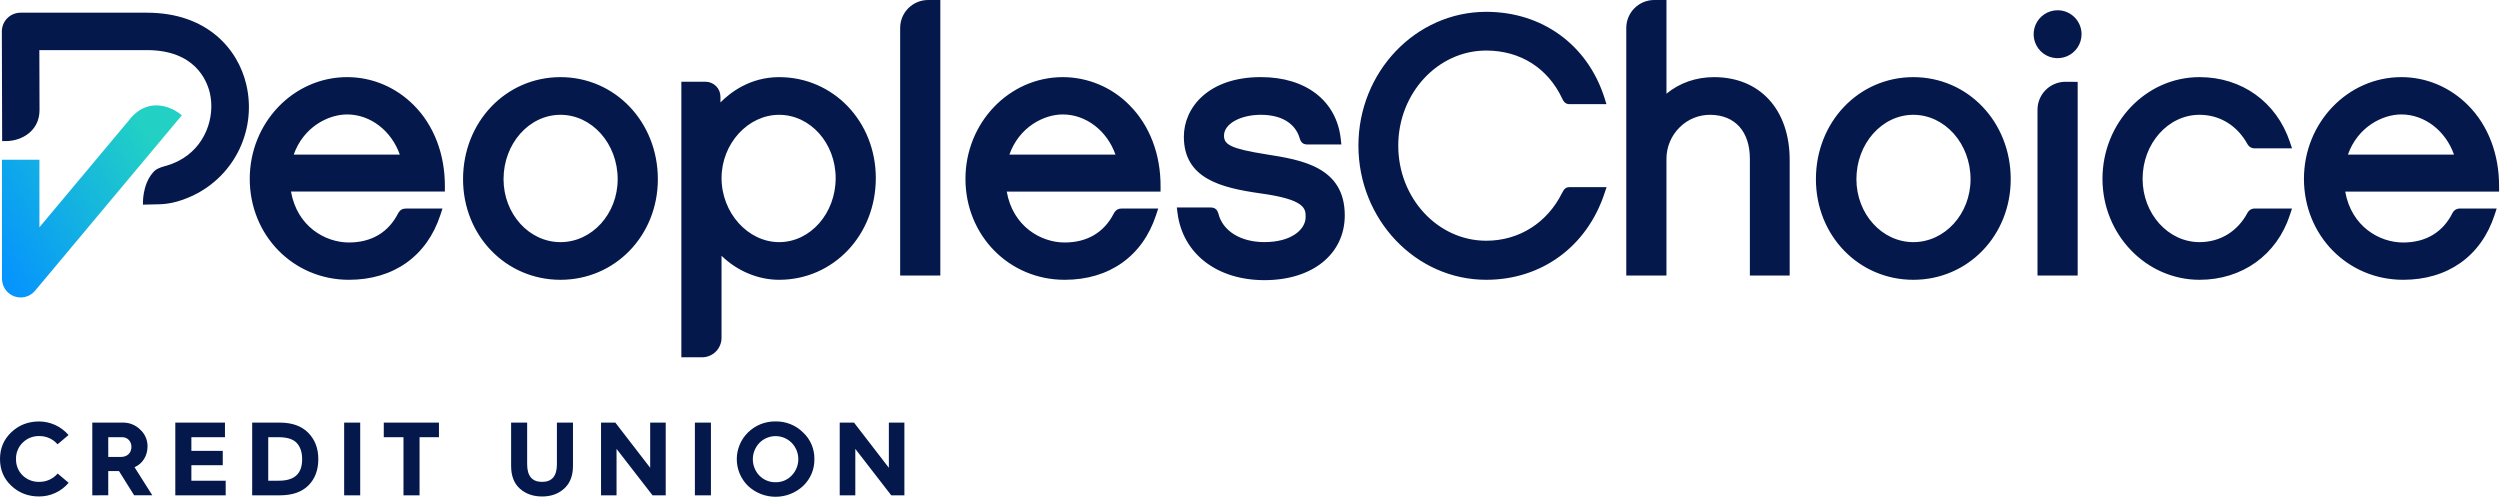 <svg width="2504" height="498" viewBox="0 0 2504 498" fill="none" xmlns="http://www.w3.org/2000/svg">
<g clip-path="url(#clip0_629_275)">
<path d="M68.64 435.72L57.64 445.02C55.363 442.359 52.523 440.237 49.325 438.809C46.127 437.38 42.651 436.68 39.15 436.76C36.113 436.698 33.094 437.248 30.275 438.379C27.455 439.509 24.893 441.197 22.74 443.34C20.545 445.459 18.816 448.013 17.664 450.839C16.512 453.665 15.962 456.7 16.05 459.75C15.967 462.789 16.51 465.813 17.643 468.634C18.777 471.455 20.478 474.013 22.64 476.15C24.826 478.269 27.411 479.933 30.245 481.045C33.079 482.158 36.106 482.696 39.15 482.63C42.675 482.702 46.172 481.99 49.389 480.546C52.605 479.102 55.461 476.962 57.75 474.28L68.75 483.57C65.118 487.871 60.59 491.325 55.481 493.69C50.373 496.055 44.809 497.274 39.18 497.26C28.18 497.26 19.01 493.71 11.39 486.6C3.77 479.49 0 470.51 0 459.75C0 448.99 3.76 440.1 11.39 432.9C19.02 425.7 28.21 422.13 39.18 422.13C44.778 422.148 50.307 423.371 55.39 425.716C60.474 428.061 64.993 431.473 68.64 435.72ZM92.44 496.11V423.28H123C126.228 423.214 129.437 423.799 132.434 425.002C135.43 426.205 138.153 428 140.44 430.28C142.807 432.424 144.685 435.051 145.948 437.984C147.211 440.917 147.829 444.087 147.76 447.28C147.76 456.58 142.64 464.62 134.76 467.96L152.53 496.07H134.34L119.19 471.83H108.42V496.07L92.44 496.11ZM108.44 457.66H121.19C127.46 457.66 131.64 453.66 131.64 447.53C131.64 441.98 127.64 437.91 122.55 437.91H108.42L108.44 457.66ZM175.58 496.11V423.28H225.32V437.91H191.68V451.6H223.12V465.92H191.68V481.48H226.05V496.11H175.58ZM252.58 496.11V423.28H280.16C292.48 423.28 301.99 426.63 308.68 433.42C315.37 440.21 318.82 448.88 318.82 459.85C318.82 470.82 315.48 479.7 308.82 486.29C302.16 492.88 292.73 496.11 280.29 496.11H252.58ZM268.67 481.48H279.22C296.36 481.48 302.63 473.23 302.63 459.85C302.63 453.06 300.85 447.63 297.3 443.76C293.75 439.89 287.79 437.91 279.11 437.91H268.67V481.48ZM344.7 496.11V423.28H360.78V496.11H344.7ZM404.13 496.11V437.91H384.39V423.28H439.66V437.91H420.23V496.11H404.13ZM511.93 423.28H528V465C528 476.8 533 482.65 542.94 482.65C552.88 482.65 557.8 476.78 557.8 465V423.3H573.89V466.67C573.89 476.49 570.97 484.01 565.12 489.34C559.27 494.67 551.85 497.28 542.96 497.28C534.07 497.28 526.56 494.67 520.71 489.44C514.86 484.21 511.93 476.59 511.93 466.67V423.28ZM602 496.11V423.28H616.32L651.22 468.53V423.28H666.78V496.11H653.58L617.53 449.61V496.11H602ZM696 496.11V423.28H712.08V496.11H696ZM749.24 433.1C752.878 429.529 757.19 426.717 761.925 424.829C766.66 422.94 771.723 422.013 776.82 422.1C781.905 422.001 786.958 422.923 791.68 424.812C796.402 426.702 800.697 429.52 804.31 433.1C807.985 436.505 810.898 440.649 812.859 445.259C814.82 449.869 815.785 454.841 815.69 459.85C815.781 464.865 814.825 469.845 812.883 474.47C810.941 479.095 808.055 483.264 804.41 486.71C796.92 493.69 787.063 497.571 776.825 497.571C766.587 497.571 756.73 493.69 749.24 486.71C745.669 483.219 742.832 479.049 740.895 474.446C738.958 469.843 737.961 464.899 737.961 459.905C737.961 454.911 738.958 449.967 740.895 445.364C742.832 440.761 745.669 436.591 749.24 433.1ZM760.63 476.36C762.731 478.515 765.252 480.217 768.036 481.359C770.821 482.501 773.811 483.06 776.82 483C779.821 483.067 782.804 482.506 785.576 481.354C788.348 480.202 790.85 478.484 792.92 476.31C797.185 471.94 799.58 466.081 799.599 459.975C799.618 453.869 797.258 447.996 793.02 443.6C790.906 441.45 788.386 439.742 785.605 438.577C782.825 437.411 779.84 436.811 776.825 436.811C773.81 436.811 770.825 437.411 768.045 438.577C765.264 439.742 762.744 441.45 760.63 443.6C756.4 448.014 754.038 453.891 754.038 460.005C754.038 466.119 756.4 471.996 760.63 476.41V476.36ZM841.06 496.11V423.28H855.38L890.28 468.53V423.28H905.84V496.11H892.68L856.68 449.61V496.11H841.06ZM561.35 77.26C506.64 77.26 463.79 122.16 463.79 179.47C463.79 235.98 506.64 280.25 561.35 280.25C616.06 280.25 658.9 236 658.9 179.47C658.9 122.16 616.05 77.26 561.35 77.26ZM618.66 179.47C618.66 214.23 592.95 242.52 561.35 242.52C529.93 242.52 504.35 214.23 504.35 179.47C504.35 143.92 529.91 114.99 561.35 114.99C593 115 618.66 143.92 618.66 179.47ZM780.37 77.26C751.25 77.26 731.37 92.7 721.61 102.6V96.86C721.61 92.892 720.038 89.086 717.238 86.275C714.438 83.463 710.638 81.876 706.67 81.86H682.45V357.86H703.22C708.383 357.852 713.332 355.797 716.982 352.145C720.632 348.493 722.685 343.543 722.69 338.38V256.18C738.41 271.49 759.36 280.24 780.37 280.24C834.67 280.24 877.21 235.5 877.21 178.39C877.21 121.68 834.67 77.26 780.37 77.26ZM837 178.4C837 213.75 811.6 242.52 780.39 242.52C749.18 242.52 722.71 213.15 722.71 178.4C722.69 144 749.1 115 780.37 115C811.64 115 837 143.43 837 178.4ZM929.6 0C922.174 0 915.052 2.95 909.801 8.201C904.55 13.452 901.6 20.574 901.6 28V276H941.83V0H929.6ZM1716.79 77.26C1698.79 77.26 1682.34 82.99 1669.13 93.84V0H1656.88C1649.45 0 1642.33 2.95 1637.08 8.201C1631.83 13.452 1628.88 20.574 1628.88 28V276H1669.12V159.2C1669.1 153.295 1670.26 147.446 1672.55 141.999C1674.83 136.552 1678.18 131.618 1682.4 127.49C1686.46 123.433 1691.3 120.236 1696.63 118.09C1701.96 115.944 1707.66 114.893 1713.4 115C1737.99 115.38 1752.67 131.86 1752.67 159.08V276H1792.54V160.16C1792.53 109.8 1762.8 77.26 1716.79 77.26ZM1916.38 77.26C1861.68 77.26 1818.82 122.16 1818.82 179.47C1818.82 235.98 1861.68 280.25 1916.38 280.25C1971.08 280.25 2013.94 235.98 2013.94 179.47C2013.94 122.16 1971.09 77.26 1916.38 77.26ZM1973.7 179.47C1973.7 214.23 1947.99 242.52 1916.38 242.52C1884.97 242.52 1859.38 214.23 1859.38 179.47C1859.38 143.92 1884.94 114.99 1916.38 114.99C1948 115 1973.7 143.92 1973.7 179.47ZM2068.76 81.91C2061.33 81.91 2054.21 84.86 2048.96 90.111C2043.71 95.362 2040.76 102.484 2040.76 109.91V276H2081V82L2068.76 81.91ZM1162.43 187C1162.61 154.71 1151.59 125.76 1131.43 105.47C1122.71 96.561 1112.31 89.478 1100.82 84.632C1089.34 79.787 1077 77.278 1064.54 77.25C1010.72 77.26 967 123 967 179.11C967 235.82 1010.64 280.25 1066.35 280.25C1111.06 280.25 1144.44 256.59 1157.94 215.34L1160.04 208.9H1123.44C1120.02 208.9 1117.35 210.16 1115.22 214.49C1105.47 233.06 1088.64 242.88 1066.35 242.88C1042.65 242.88 1014.48 226.88 1008.35 191.88H1162.4L1162.43 187ZM1011 154.88C1020.75 127.23 1045.48 114.63 1064.49 114.63C1087.66 114.63 1108.78 130.78 1117.26 154.88H1011ZM445.59 187C445.77 154.71 434.75 125.76 414.59 105.47C396.49 87.27 372.74 77.25 347.7 77.25C293.9 77.25 250.14 122.94 250.14 179.1C250.14 235.81 293.78 280.24 349.48 280.24C394.19 280.24 427.57 256.58 441.07 215.33L443.18 208.89H406.64C403.42 208.89 400.87 209.96 398.8 213.58C389.11 232.73 372.11 242.87 349.46 242.87C325.76 242.87 297.6 226.87 291.46 191.87H445.56L445.59 187ZM294.18 154.88C303.94 127.23 328.67 114.63 347.68 114.63C370.85 114.63 391.97 130.78 400.46 154.88H294.18ZM1268.31 154.59C1232.31 148.89 1225.95 144.72 1225.95 135.83C1225.95 124.14 1242.17 114.99 1262.89 114.99C1283.61 114.99 1297.63 123.66 1301.89 138.84C1303.12 142.98 1305.53 144.41 1308.51 144.68H1343.51L1342.92 139.23C1338.75 101.01 1308.1 77.23 1262.92 77.23C1209.92 77.23 1185.75 108.15 1185.75 136.88C1185.75 179.11 1223.36 188.06 1261.9 193.61C1307.72 199.79 1307.72 209.12 1307.72 217.35C1307.72 229.84 1293.56 242.49 1266.49 242.49C1242.38 242.49 1224.49 231.22 1220.25 213.63V213.71C1218.88 209.07 1216 207.82 1212.51 207.82H1178.69L1179.4 213.36C1184.65 254.21 1218.86 280.6 1266.54 280.6C1314.62 280.6 1346.92 254.48 1346.92 215.6C1346.84 167 1303.3 160.11 1268.31 154.59ZM2503.08 187C2503.26 154.71 2492.24 125.76 2472.08 105.47C2453.98 87.27 2430.22 77.25 2405.19 77.25C2351.4 77.25 2307.63 122.94 2307.63 179.1C2307.63 235.81 2351.27 280.24 2406.98 280.24C2451.68 280.24 2485.07 256.58 2498.56 215.33L2500.67 208.89H2462.87C2461.58 208.996 2460.35 209.416 2459.26 210.114C2458.18 210.811 2457.28 211.765 2456.65 212.89C2447.03 232.49 2429.89 242.89 2406.98 242.89C2383.28 242.89 2355.11 226.89 2348.98 191.89H2503.1L2503.08 187ZM2351.68 154.87C2361.43 127.22 2386.16 114.62 2405.17 114.62C2428.34 114.62 2449.46 130.77 2457.94 154.87H2351.68ZM2251.34 212.71C2241.4 231.66 2223.88 242.52 2203.03 242.52C2171.62 242.52 2146.03 214.07 2146.03 179.11C2146.03 143.76 2171.59 114.99 2203.03 114.99C2223.44 114.99 2240.91 125.78 2251.21 144.6C2251.87 145.764 2252.81 146.742 2253.95 147.442C2255.09 148.142 2256.38 148.54 2257.72 148.6H2295.72L2293.54 142.12C2280.07 102.12 2245.39 77.25 2203.04 77.25C2149.45 77.25 2105.84 122.94 2105.84 179.1C2105.84 234.87 2149.45 280.24 2203.04 280.24C2245.78 280.24 2280.46 255.36 2293.55 215.33L2295.66 208.89H2257.43C2256.18 208.992 2254.98 209.393 2253.92 210.058C2252.86 210.722 2251.98 211.632 2251.34 212.71ZM2060.89 10.27C2056.14 10.27 2051.5 11.678 2047.56 14.315C2043.61 16.952 2040.53 20.7 2038.72 25.086C2036.9 29.471 2036.43 34.297 2037.35 38.952C2038.28 43.608 2040.56 47.884 2043.92 51.241C2047.28 54.597 2051.55 56.883 2056.21 57.809C2060.86 58.735 2065.69 58.26 2070.07 56.443C2074.46 54.627 2078.21 51.55 2080.85 47.604C2083.48 43.657 2084.89 39.017 2084.89 34.27C2084.89 27.905 2082.36 21.8 2077.86 17.299C2073.36 12.799 2067.26 10.27 2060.89 10.27ZM1572.25 187.44C1568.83 187.44 1566.79 188.66 1564.58 193.26C1549.64 223.26 1521.49 241.11 1488.58 241.11C1440.01 241.11 1400.49 198.38 1400.49 145.87C1400.49 93.36 1440.01 50.63 1488.58 50.63C1522.58 50.63 1550.12 68.03 1564.58 98.44C1566.58 103.03 1568.83 104.33 1572.33 104.33H1609.01L1607 97.84C1590 44.77 1544.59 11.84 1488.59 11.84C1418.03 11.84 1360.59 71.97 1360.59 145.84C1360.59 219.94 1418 280.24 1488.59 280.24C1543.88 280.24 1589.25 247.15 1606.99 193.89L1609.14 187.43L1572.25 187.44Z" fill="#05184C"/>
<path d="M180.5 114.178C177.66 111.698 153.13 94.428 132.05 117.028L39.48 227.658V159.998H2V279.228C2.003 283.074 3.189 286.825 5.398 289.973C7.607 293.121 10.731 295.513 14.346 296.824C17.962 298.134 21.893 298.3 25.606 297.299C29.319 296.298 32.633 294.179 35.1 291.228L182.1 115.518L180.5 114.178Z" fill="url(#paint0_linear_629_275)"/>
<path d="M246.662 84.599C238.542 49.849 208.122 12.719 147.112 12.719H20.582C18.117 12.719 15.677 13.205 13.4 14.15C11.124 15.095 9.056 16.48 7.316 18.226C5.576 19.971 4.198 22.043 3.26 24.323C2.322 26.602 1.844 29.044 1.852 31.509L2.152 141.319H6.152C22.152 141.129 39.462 130.989 39.582 110.439L39.412 50.189H147.112C194.982 50.189 207.112 80.189 210.182 93.129C215.652 116.539 206.322 147.589 177.902 161.639C174.396 163.361 170.749 164.779 167.002 165.879C166.492 166.029 165.752 166.239 165.212 166.349C159.432 168.049 156.212 169.349 153.312 172.669C142.202 185.449 143.172 204.119 143.212 204.979C144.422 204.979 156.882 204.659 156.882 204.659C163.875 204.706 170.84 203.749 177.562 201.819C183.408 200.11 189.096 197.898 194.562 195.209C214.497 185.406 230.51 169.122 239.976 149.025C249.442 128.928 251.8 106.211 246.662 84.599Z" fill="#05184C"/>
</g>
<defs>
<linearGradient id="paint0_linear_629_275" x1="-18.94" y1="247.948" x2="189.2" y2="127.778" gradientUnits="userSpaceOnUse">
<stop stop-color="#0592FF"/>
<stop offset="0.84" stop-color="#22D1C4"/>
</linearGradient>
<clipPath id="clip0_629_275">
<rect width="2503.08" height="497.57" fill="white"/>
</clipPath>
</defs>
</svg>
